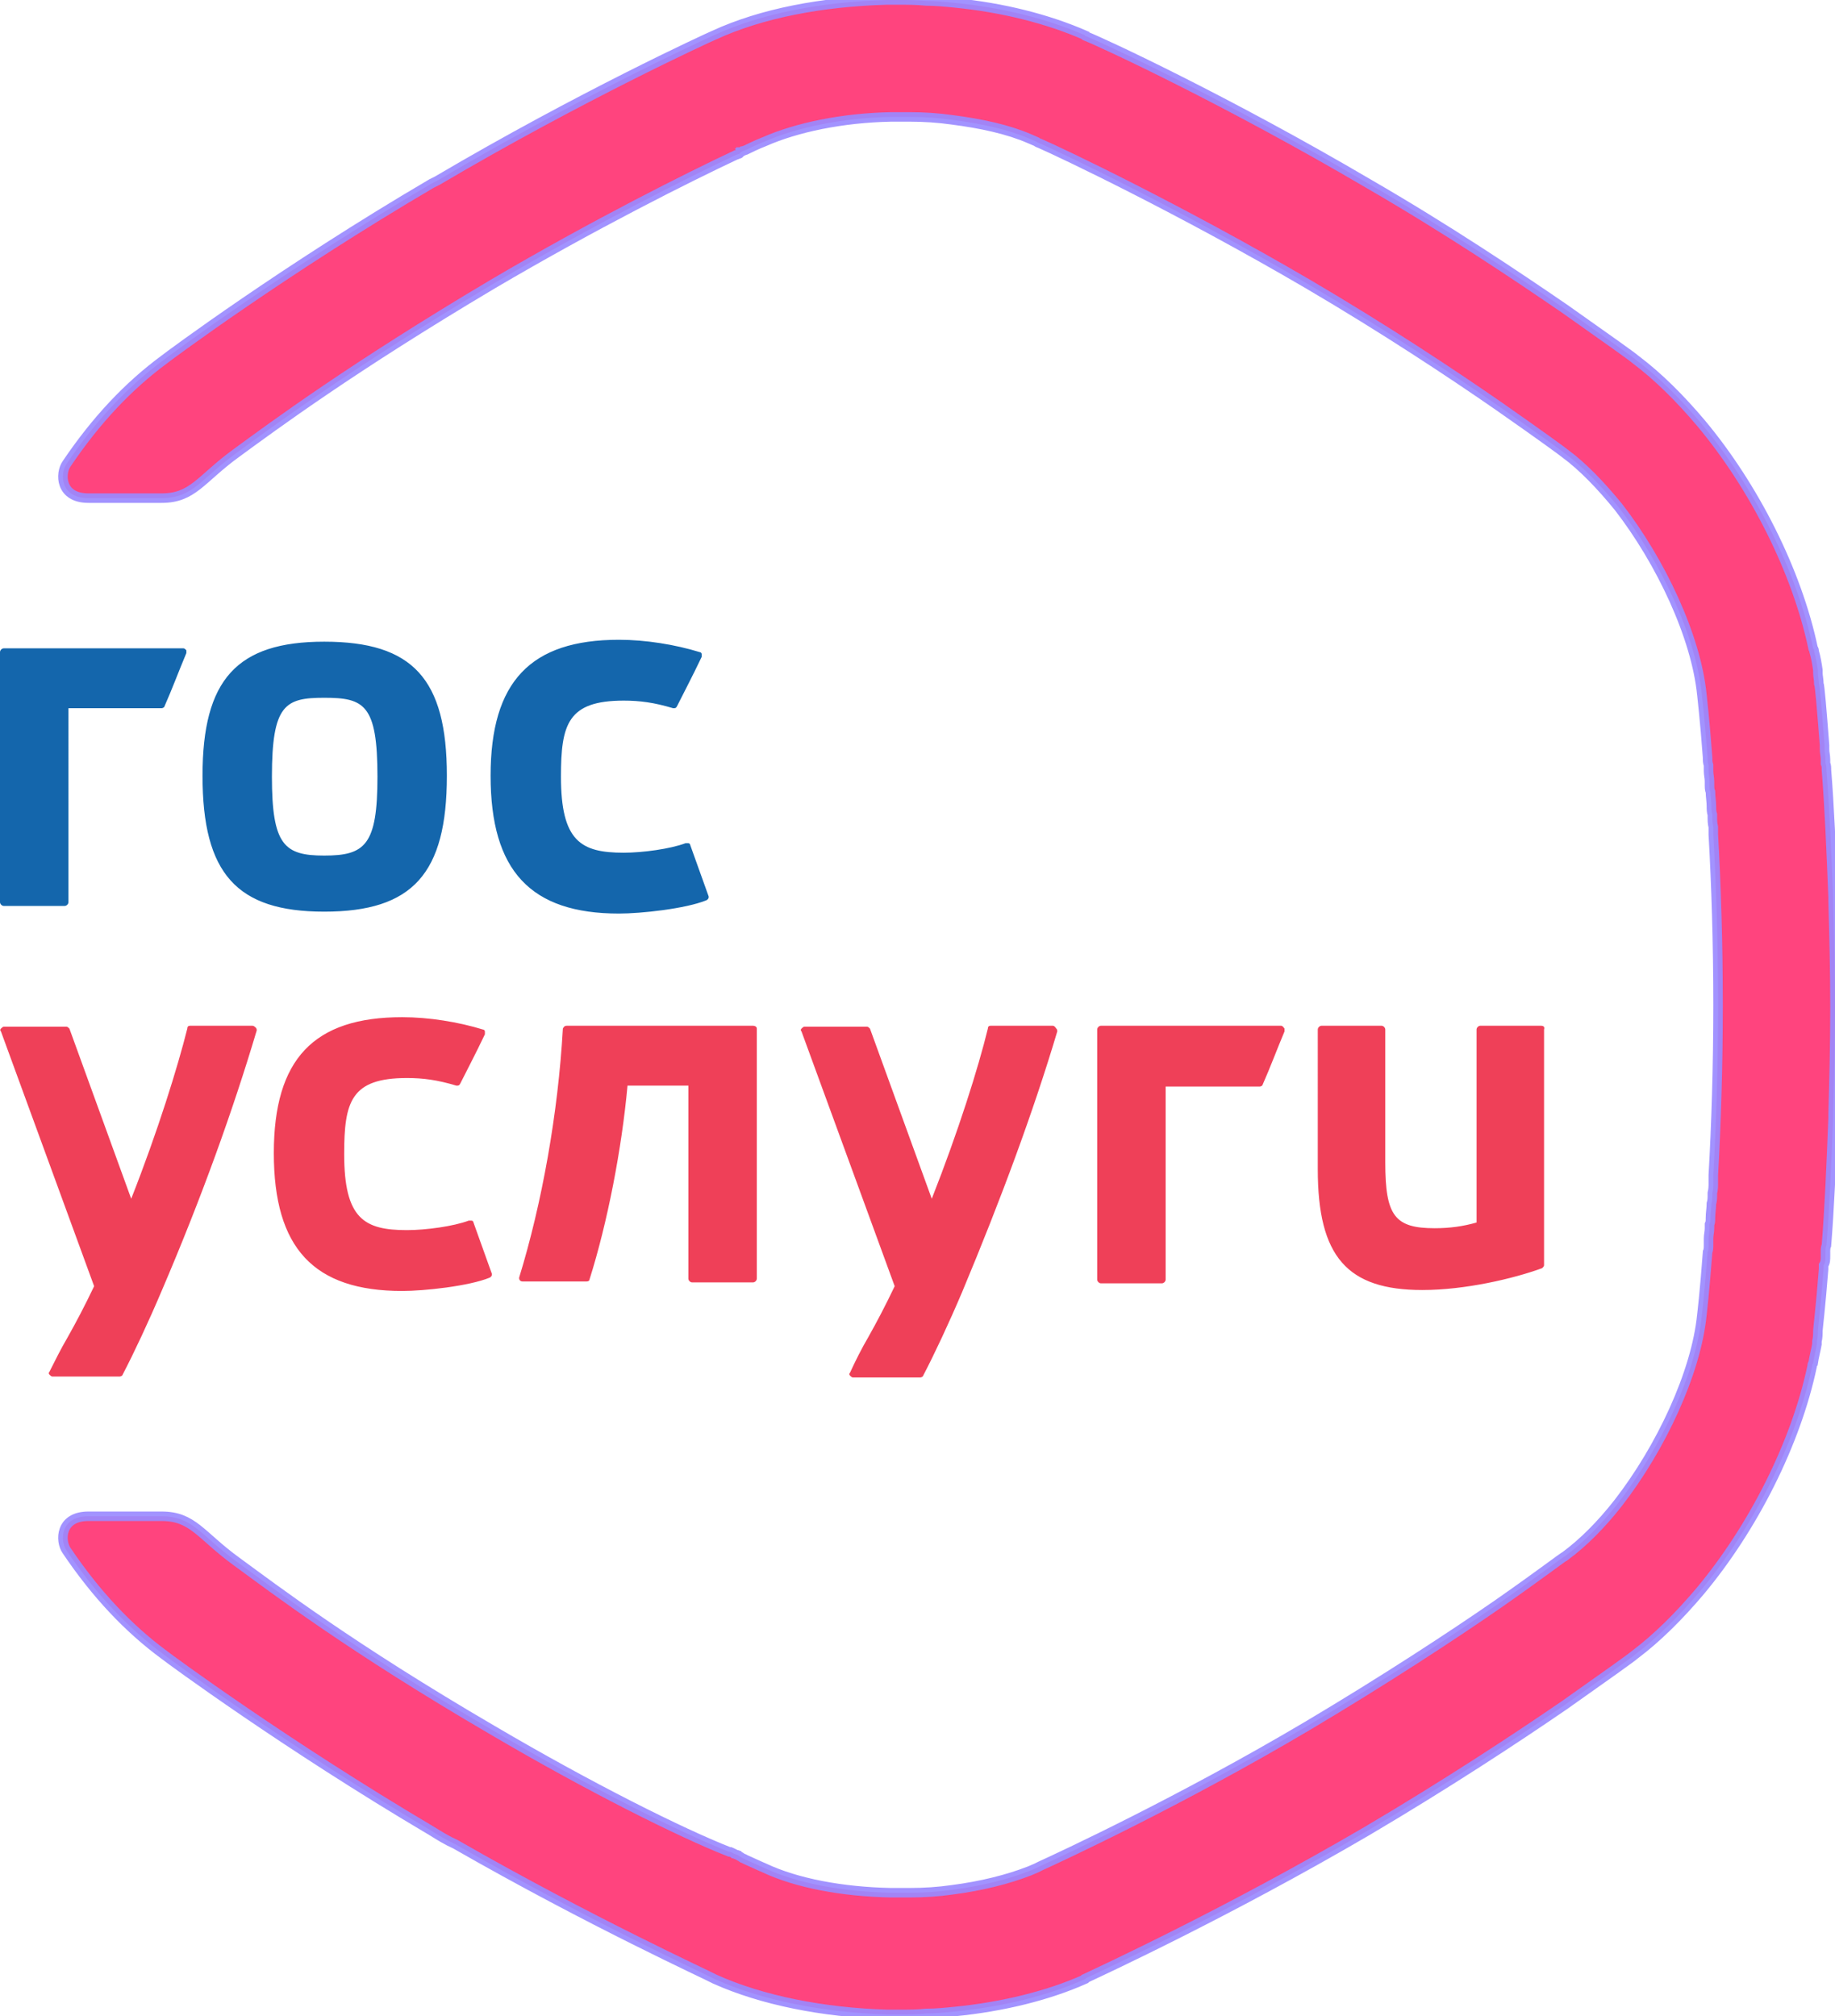 <?xml version="1.0" encoding="utf-8"?>
<!-- Generator: Adobe Illustrator 24.1.2, SVG Export Plug-In . SVG Version: 6.00 Build 0)  -->
<svg version="1.1" id="Слой_1" xmlns="http://www.w3.org/2000/svg" xmlns:xlink="http://www.w3.org/1999/xlink" x="0px" y="0px"
	 viewBox="0 0 193 212.1" style="enable-background:new 0 0 193 212.1;" xml:space="preserve">
<style type="text/css">
	.st0{fill:#EF4058;}
	.st1{fill:#1466AC;}
	.st2{opacity:0.92;fill:#FF3573;stroke:#9A8AFF;stroke-miterlimit:10;}
</style>
<path class="st0" d="M79.2,107.9H59.6c-0.2,0-0.3,0.1-0.4,0.3c-0.5,8.9-2.2,18.4-4.6,26.2c0,0.1,0,0.2,0.1,0.3s0.2,0.1,0.3,0.1h6.7
	c0.2,0,0.3-0.1,0.3-0.2c1.9-6,3.4-13.8,4-20.4h6.4v20.3c0,0.2,0.2,0.4,0.4,0.4h6.4c0.2,0,0.4-0.2,0.4-0.4v-26.3
	C79.6,108,79.4,107.9,79.2,107.9 M162.1,107.9h-6.4c-0.2,0-0.4,0.2-0.4,0.4v20.3c-1.4,0.4-2.8,0.6-4.4,0.6c-4.2,0-5.2-1.3-5.2-6.9
	v-14c0-0.2-0.2-0.4-0.4-0.4H139c-0.2,0-0.4,0.2-0.4,0.4V123c0,9.2,3.1,12.7,11,12.7c4.5,0,9.6-1.2,12.6-2.3c0.1-0.1,0.2-0.2,0.2-0.3
	v-24.8C162.5,108,162.3,107.9,162.1,107.9 M26.5,107.9H20c-0.2,0-0.3,0.1-0.3,0.3c-1,4-3.1,10.8-5.9,17.9l-6.5-17.9
	C7.2,108.1,7.1,108,7,108H0.4c-0.1,0-0.2,0.1-0.3,0.2s-0.1,0.2,0,0.3l9.8,26.8c-1,2.1-1.9,3.8-2.8,5.4c-0.7,1.2-1.3,2.4-1.9,3.6
	c-0.1,0.1-0.1,0.2,0,0.3s0.2,0.2,0.3,0.2h7.1c0.1,0,0.3-0.1,0.3-0.2c1.2-2.3,2.7-5.5,4.1-8.8c4.2-9.8,7.5-19,10-27.4
	c0-0.1,0-0.2-0.1-0.3C26.7,107.9,26.6,107.9,26.5,107.9 M49.8,128.6c0-0.1-0.1-0.2-0.2-0.2h-0.3c-1.6,0.6-4.5,1-6.5,1
	c-4.5,0-6.6-1.2-6.6-8c0-5.5,0.7-8,6.6-8c1.7,0,3.2,0.2,5.2,0.8c0.2,0,0.3,0,0.4-0.2c0.7-1.4,1.6-3.1,2.6-5.2v-0.3
	c0-0.1-0.1-0.2-0.2-0.2c-2.6-0.8-5.7-1.3-8.5-1.3c-9.3,0-13.5,4.4-13.5,14.3c0,10,4.2,14.5,13.5,14.5c2.3,0,7-0.5,9.2-1.4
	c0.2-0.1,0.3-0.3,0.2-0.5L49.8,128.6 M110.7,107.9h-6.5c-0.2,0-0.3,0.1-0.3,0.3c-1,4.1-3.1,10.8-5.9,17.9l-6.5-17.9
	c-0.1-0.1-0.2-0.2-0.3-0.2h-6.6c-0.1,0-0.2,0.1-0.3,0.2c-0.1,0.1-0.1,0.2,0,0.3l9.8,26.8c-1,2.1-1.9,3.8-2.8,5.4
	c-0.7,1.2-1.3,2.4-1.9,3.7c-0.1,0.1-0.1,0.2,0,0.3s0.2,0.2,0.3,0.2h7.1c0.1,0,0.3-0.1,0.3-0.2c1.2-2.3,2.7-5.5,4.1-8.8
	c4.1-9.8,7.5-19,10-27.4c0-0.1,0-0.2-0.1-0.3C110.9,107.9,110.8,107.9,110.7,107.9 M134.7,107.9h-18.9c-0.2,0-0.4,0.2-0.4,0.4v26.3
	c0,0.2,0.2,0.4,0.4,0.4h6.4c0.2,0,0.4-0.2,0.4-0.4v-20.3h9.9c0.1,0,0.3-0.1,0.3-0.2c0.8-1.8,1.5-3.7,2.3-5.6v-0.3
	C134.9,107.9,134.8,107.9,134.7,107.9"/>
<path class="st1" d="M34.1,67.5c-9.2,0-12.8,4-12.8,14.1c0,10.3,3.6,14.3,12.8,14.3c9.3,0,12.9-4,12.9-14.3
	C47,71.4,43.4,67.5,34.1,67.5 M34.1,90c-4.2,0-5.5-1.1-5.5-8.3c0-7.6,1.4-8.3,5.5-8.3c4.2,0,5.6,0.7,5.6,8.3
	C39.7,88.9,38.4,90,34.1,90 M72.6,88.9c0-0.1-0.1-0.2-0.2-0.2h-0.3c-1.6,0.6-4.5,1-6.5,1c-4.5,0-6.6-1.2-6.6-8c0-5.5,0.7-8,6.6-8
	c1.7,0,3.2,0.2,5.2,0.8c0.2,0,0.3,0,0.4-0.2c0.7-1.4,1.6-3.1,2.6-5.2v-0.3c0-0.1-0.1-0.2-0.2-0.2c-2.6-0.8-5.7-1.3-8.5-1.3
	c-9.3,0-13.5,4.4-13.5,14.3c0,10,4.2,14.5,13.5,14.5c2.3,0,7-0.5,9.2-1.4c0.2-0.1,0.3-0.3,0.2-0.5L72.6,88.9 M19.3,68.2H0.4
	c-0.2,0-0.4,0.2-0.4,0.4v26.3c0,0.2,0.2,0.4,0.4,0.4h6.4c0.2,0,0.4-0.2,0.4-0.4V74.5H17c0.1,0,0.3-0.1,0.3-0.2
	c0.8-1.8,1.5-3.7,2.3-5.6v-0.3C19.5,68.3,19.4,68.2,19.3,68.2"/>
<path class="st2" d="M192,132.1v-0.4c0-0.2,0-0.5,0.1-0.7c0.3-3.7,0.5-8.2,0.7-13.4v-0.4c0.1-3.5,0.2-7.3,0.2-11.2
	c0-3.9-0.1-7.7-0.2-11.2v-0.4c-0.2-5.1-0.4-9.7-0.7-13.4c0-0.2,0-0.5-0.1-0.7v-0.4c0-0.4-0.1-0.7-0.1-1.1v-0.4
	c-0.3-3.9-0.5-6.3-0.6-6.5c0-0.4-0.1-0.8-0.1-1.1v-0.3c-0.1-0.7-0.2-1.3-0.4-2c0-0.1,0-0.2-0.1-0.3c-1.7-8.1-6.2-17-11.8-23.7
	c-2.2-2.6-4.5-4.9-6.9-6.7c-0.2-0.2-3-2.2-7.4-5.3c-5.1-3.5-12.4-8.4-20.7-13.2C129.1,10.6,116,4.5,114.2,3.8
	c-0.1,0-0.1-0.1-0.1-0.1c-3.9-1.7-8.6-2.9-13.7-3.4c-1-0.1-2-0.2-3-0.2C96.4,0,95.5,0,94.6,0h-1.4c-6.8,0.2-13.1,1.4-18.1,3.7
	C74.4,4,61.1,10.1,46,19l-0.6,0.3c-15.5,9.1-27.6,18.1-28.1,18.5c-3.8,2.8-7.2,6.4-10.3,11c-0.7,1-0.7,3.6,2.3,3.6H17
	c3.3,0,4.1-2,7.8-4.7c4.1-3,12.2-9,27-17.8c10.7-6.3,20.7-11.3,25.6-13.6c0.1,0,0.2-0.1,0.3-0.1c0,0,0.1,0,0.1-0.1
	c0,0,0.1,0,0.1-0.1c0.1,0,0.2-0.1,0.2-0.1c0.1,0,0.2-0.1,0.3-0.1c1.2-0.6,2-0.9,2-0.9c3.4-1.5,8.2-2.5,13.3-2.6h2
	c1.5,0,3,0.1,4.4,0.3c3.1,0.4,5.9,1,8.2,2c0.2,0.1,0.5,0.2,0.7,0.3c0,0,0.1,0.1,0.4,0.2c2.3,1,14.7,6.9,28.2,14.8
	c8,4.7,15.1,9.4,20,12.8c4.3,3,6.9,4.9,7,5c1.9,1.4,3.8,3.4,5.6,5.6c4.5,5.8,8.2,13.7,8.8,19.8c0,0.1,0.3,2.5,0.6,6.6
	c0,0.3,0,0.5,0.1,0.8v0.6c0,0.4,0.1,0.7,0.1,1.1v0.4c0,0.2,0,0.5,0.1,0.7c0,0.5,0.1,1,0.1,1.5c0,0.3,0,0.6,0.1,0.9v0.2
	c0,0.4,0,0.7,0.1,1.1v0.8c0.3,5.2,0.5,11.4,0.5,17.9s-0.2,12.7-0.5,17.9v0.8c0,0.4,0,0.7-0.1,1.1v0.2c0,0.3,0,0.6-0.1,0.9
	c0,0.5-0.1,1-0.1,1.5c0,0.3,0,0.5-0.1,0.7v0.4c0,0.4-0.1,0.7-0.1,1.1v0.6c0,0.3,0,0.6-0.1,0.8c-0.3,4.1-0.6,6.6-0.6,6.6
	c-0.6,6.1-4.3,14-8.8,19.8c-1.8,2.3-3.7,4.2-5.6,5.6c-0.1,0-2.7,2-7,5c-4.9,3.4-12.1,8.1-20,12.8c-13.5,8-26,13.8-28.2,14.8
	l-0.4,0.2c-0.2,0.1-0.5,0.2-0.7,0.3c-2.3,0.9-5.1,1.6-8.2,2c-1.4,0.2-2.9,0.3-4.4,0.3h-2c-5.1-0.1-9.9-1-13.3-2.6c0,0-0.7-0.3-2-0.9
	c-0.1-0.1-0.3-0.1-0.4-0.2c-0.1-0.1-0.2-0.1-0.3-0.2c-0.1,0-0.1-0.1-0.2-0.1s-0.2-0.1-0.3-0.1c-0.1-0.1-0.2-0.1-0.4-0.2h-0.1
	c-5.1-2-14.7-6.8-24.9-12.8c-14.9-8.7-22.9-14.8-27-17.8c-3.7-2.7-4.5-4.7-7.8-4.7H9.3c-3,0-3,2.6-2.3,3.6c3.1,4.6,6.5,8.2,10.3,11
	c0.5,0.4,12.7,9.4,28.1,18.5c0.8,0.5,1.6,1,2.5,1.4c14.3,8.2,26.6,13.8,27.3,14.2c4.9,2.2,11.3,3.5,18.1,3.7h1.4
	c0.9,0,1.8,0,2.7-0.1c1,0,2-0.1,3-0.2c5.1-0.5,9.9-1.7,13.7-3.4c0,0,0.1,0,0.1-0.1c1.7-0.8,14.9-6.9,29.6-15.5
	c8.3-4.9,15.6-9.7,20.7-13.2c4.4-3.1,7.2-5.1,7.4-5.3c2.4-1.8,4.7-4.1,6.9-6.7c5.6-6.7,10.1-15.6,11.8-23.7c0-0.1,0-0.2,0.1-0.3
	c0.1-0.7,0.3-1.4,0.4-2v-0.3c0.1-0.4,0.1-0.8,0.1-1.1c0-0.2,0.3-2.6,0.6-6.5v-0.4C192,132.8,192,132.5,192,132.1"/>
</svg>
